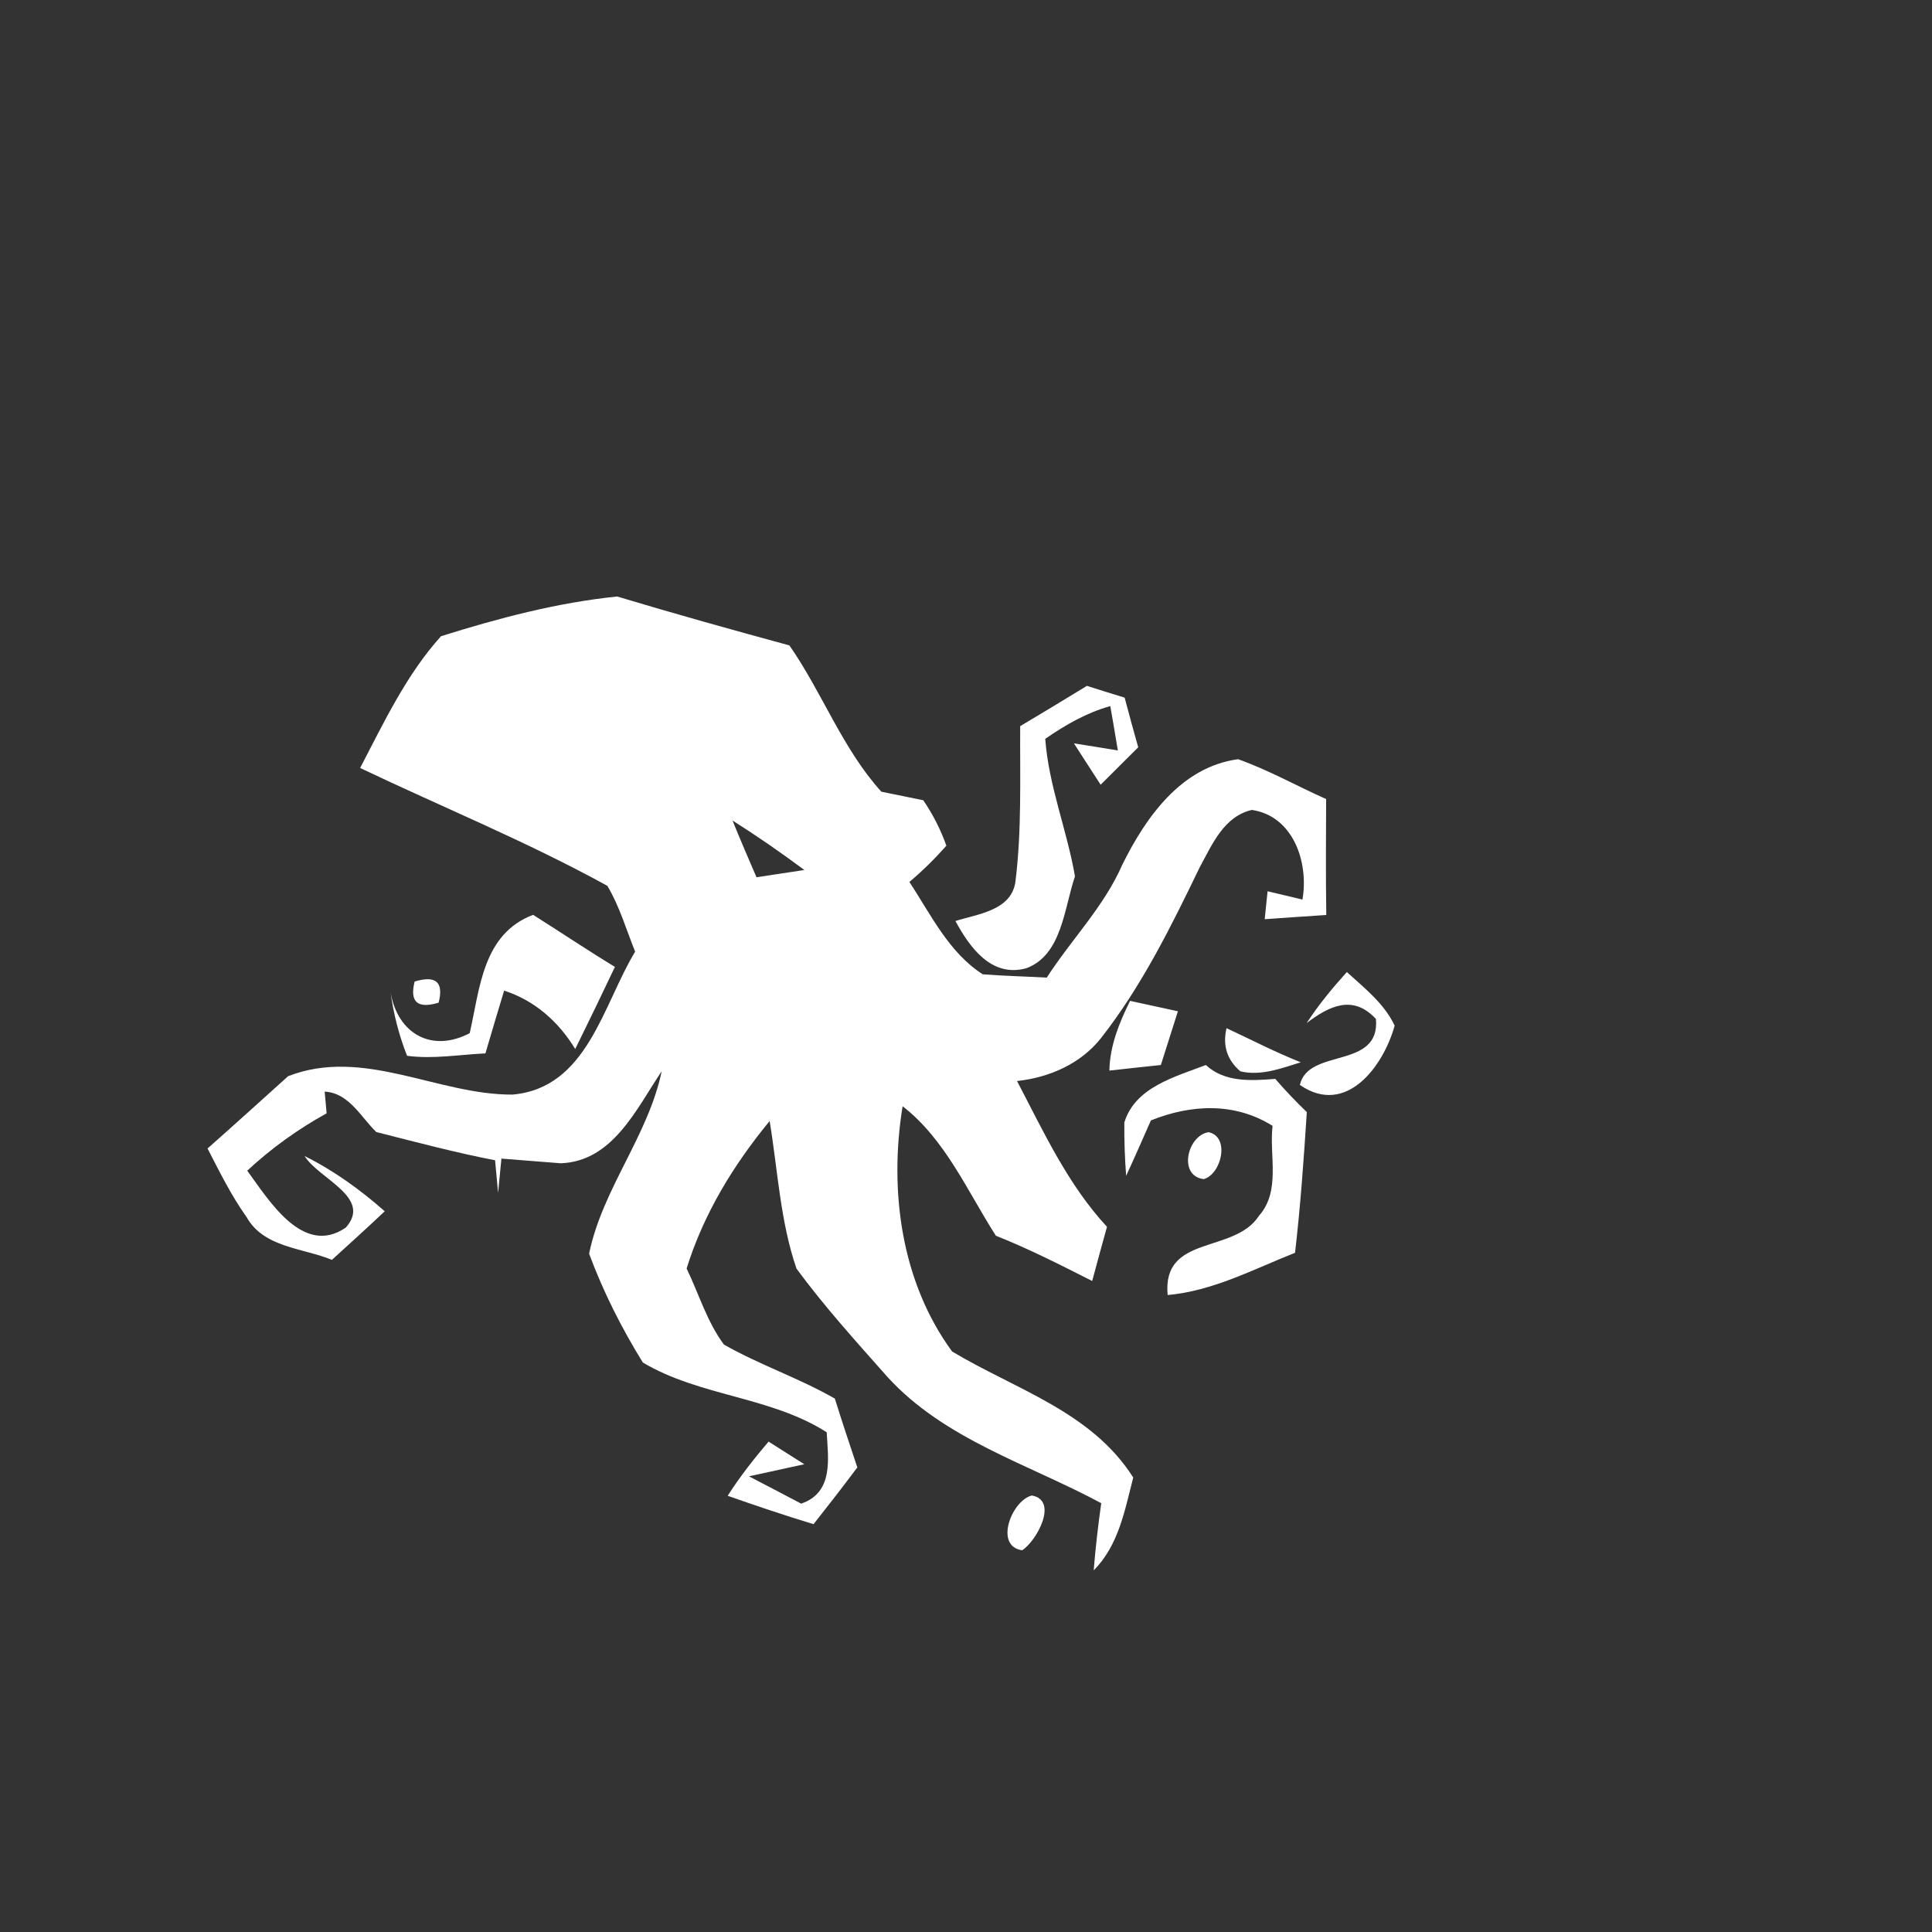 <svg xmlns="http://www.w3.org/2000/svg" width="128pt" height="128pt" viewBox="0 0 128 128"><rect x="0" y="0" width="128" height="128" fill="#333333" stroke="none"/><g fill="#fff"><path d="M29.22 42.15c3.79-1.19 7.72-2.23 11.67-2.63 3.79 1.14 7.59 2.2 11.41 3.24 2.18 3.13 3.51 6.84 6.09 9.69.7.14 2.09.43 2.78.57.64.94 1.15 1.94 1.53 3.01-.76.86-1.57 1.66-2.45 2.4 1.42 2.16 2.62 4.69 4.86 6.12 1.41.11 2.82.14 4.24.22 1.63-2.53 3.8-4.71 5.01-7.49 1.56-3.15 3.91-6.48 7.67-6.98 2.02.72 3.88 1.77 5.83 2.64-.01 2.56-.03 5.12.01 7.68-1.36.09-2.72.18-4.08.28.05-.46.14-1.39.19-1.85.58.13 1.73.41 2.31.55.43-2.44-.59-5.53-3.35-5.94-1.86.43-2.63 2.29-3.45 3.79-1.9 3.93-3.84 7.87-6.54 11.32-1.35 1.71-3.43 2.62-5.57 2.85 1.76 3.36 3.36 6.85 5.96 9.66-.33 1.2-.66 2.39-.98 3.59-2.09-1.06-4.19-2.13-6.38-3-1.9-2.96-3.33-6.36-6.18-8.58-.91 5.61-.09 11.65 3.28 16.25 4.2 2.52 9.23 3.98 12 8.35-.56 2.17-.97 4.5-2.62 6.15.12-1.49.29-2.97.5-4.45-4.81-2.59-10.37-4.21-14.16-8.36-2.07-2.34-4.18-4.66-6.03-7.18-1.08-3.14-1.24-6.52-1.78-9.78-2.4 2.92-4.37 6.14-5.5 9.77.81 1.68 1.35 3.53 2.47 5.04 2.37 1.35 4.98 2.22 7.35 3.58.48 1.53.98 3.04 1.49 4.56-.95 1.27-1.92 2.52-2.9 3.76-1.91-.58-3.81-1.22-5.69-1.88.81-1.27 1.74-2.45 2.71-3.59.78.5 1.58 1 2.37 1.5l-3.67.8c.86.45 2.6 1.35 3.46 1.81 2.16-.74 1.79-2.97 1.69-4.73-3.74-2.38-8.4-2.37-12.18-4.62-1.41-2.28-2.63-4.7-3.56-7.21.88-4.3 3.91-7.79 4.81-12.09-1.67 2.48-3.24 5.98-6.69 6.1-.98-.08-2.94-.23-3.93-.31-.05.57-.17 1.7-.22 2.27l-.2-2.16c-2.65-.51-5.26-1.21-7.87-1.87-1.04-1.01-1.8-2.58-3.42-2.68.03.36.1 1.08.13 1.44-1.9 1.05-3.67 2.32-5.26 3.8 1.43 1.95 3.7 5.72 6.53 3.77 1.78-2-1.79-3.22-2.73-4.74 1.93.96 3.69 2.23 5.31 3.66-1.15 1.09-2.33 2.15-3.5 3.22-1.93-.8-4.51-.8-5.65-2.83-1.02-1.43-1.79-3-2.59-4.55 1.79-1.58 3.56-3.19 5.34-4.79 4.98-1.94 9.9 1.24 14.85 1.22 4.97-.42 6-5.95 8.14-9.47-.59-1.46-1.03-3-1.84-4.36-5.3-2.92-10.93-5.21-16.38-7.81 1.58-3.03 3.06-6.18 5.36-8.73m19.31 12.21c.51 1.26 1.05 2.51 1.59 3.76l3.17-.48c-1.54-1.15-3.13-2.25-4.76-3.28z"/><path d="M67.59 48.11c1.48-.88 2.95-1.77 4.42-2.67.62.2 1.87.59 2.5.78.29 1.1.59 2.19.9 3.29-.83.82-1.66 1.65-2.49 2.48-.59-.92-1.19-1.83-1.77-2.74.73.11 2.19.35 2.91.47-.12-.74-.37-2.21-.5-2.94-1.57.44-2.98 1.25-4.31 2.17.23 3.12 1.44 6.04 1.97 9.11-.72 2.1-.86 5.22-3.23 6.09-2.31.63-3.74-1.38-4.69-3.13 1.44-.46 3.68-.68 3.97-2.57.43-3.42.3-6.89.32-10.34zM31.12 68.45c.68-2.99.86-6.57 4.2-7.84 1.81 1.14 3.59 2.34 5.42 3.45-.86 1.82-1.74 3.63-2.63 5.44-1.11-1.82-2.68-3.21-4.71-3.87-.42 1.38-.83 2.77-1.24 4.16-1.73.08-3.46.39-5.19.16-.54-1.37-.9-2.78-1.1-4.24.46 2.78 2.73 4.06 5.25 2.74z"/><path d="M27.47 65.03c1.41-.43 1.94.04 1.59 1.4-1.4.42-1.93-.04-1.59-1.4zM86.57 67.78c.78-1.2 1.7-2.31 2.66-3.38 1.17 1.06 2.48 2.09 3.17 3.55-.74 2.68-3.21 6.05-6.28 3.93.56-2.48 5.33-1 5.04-4.37-1.52-1.64-3.09-.87-4.59.27zM74.87 66.31c.79.17 2.37.52 3.17.69-.38 1.18-.75 2.37-1.13 3.56-.85.09-2.56.27-3.41.37.03-1.65.65-3.16 1.37-4.62zM81.26 68.12c1.63.76 3.23 1.59 4.92 2.26-1.29.4-2.64.92-4 .6-.88-.75-1.19-1.7-.92-2.86zM74.49 74.37c.71-2.35 3.38-3.03 5.4-3.81 1.27 1.17 3.01 1.04 4.6.92.66.76 1.36 1.5 2.09 2.2-.2 3.11-.42 6.22-.78 9.32-2.75 1.09-5.44 2.53-8.44 2.8-.38-4.04 4.41-2.71 6.05-5.25 1.46-1.65.67-3.98.9-5.96-2.51-1.57-5.39-1.43-8.06-.36-.54 1.23-1.08 2.46-1.64 3.67-.09-1.18-.13-2.35-.12-3.53z"/><path d="M79.75 78.12c-1.72-.21-1.09-2.89.32-3.11 1.44.3.86 2.78-.32 3.11zM68.36 99.08c1.8.32.31 3.03-.64 3.63-1.87-.27-.7-3.29.64-3.63z"/></g></svg>